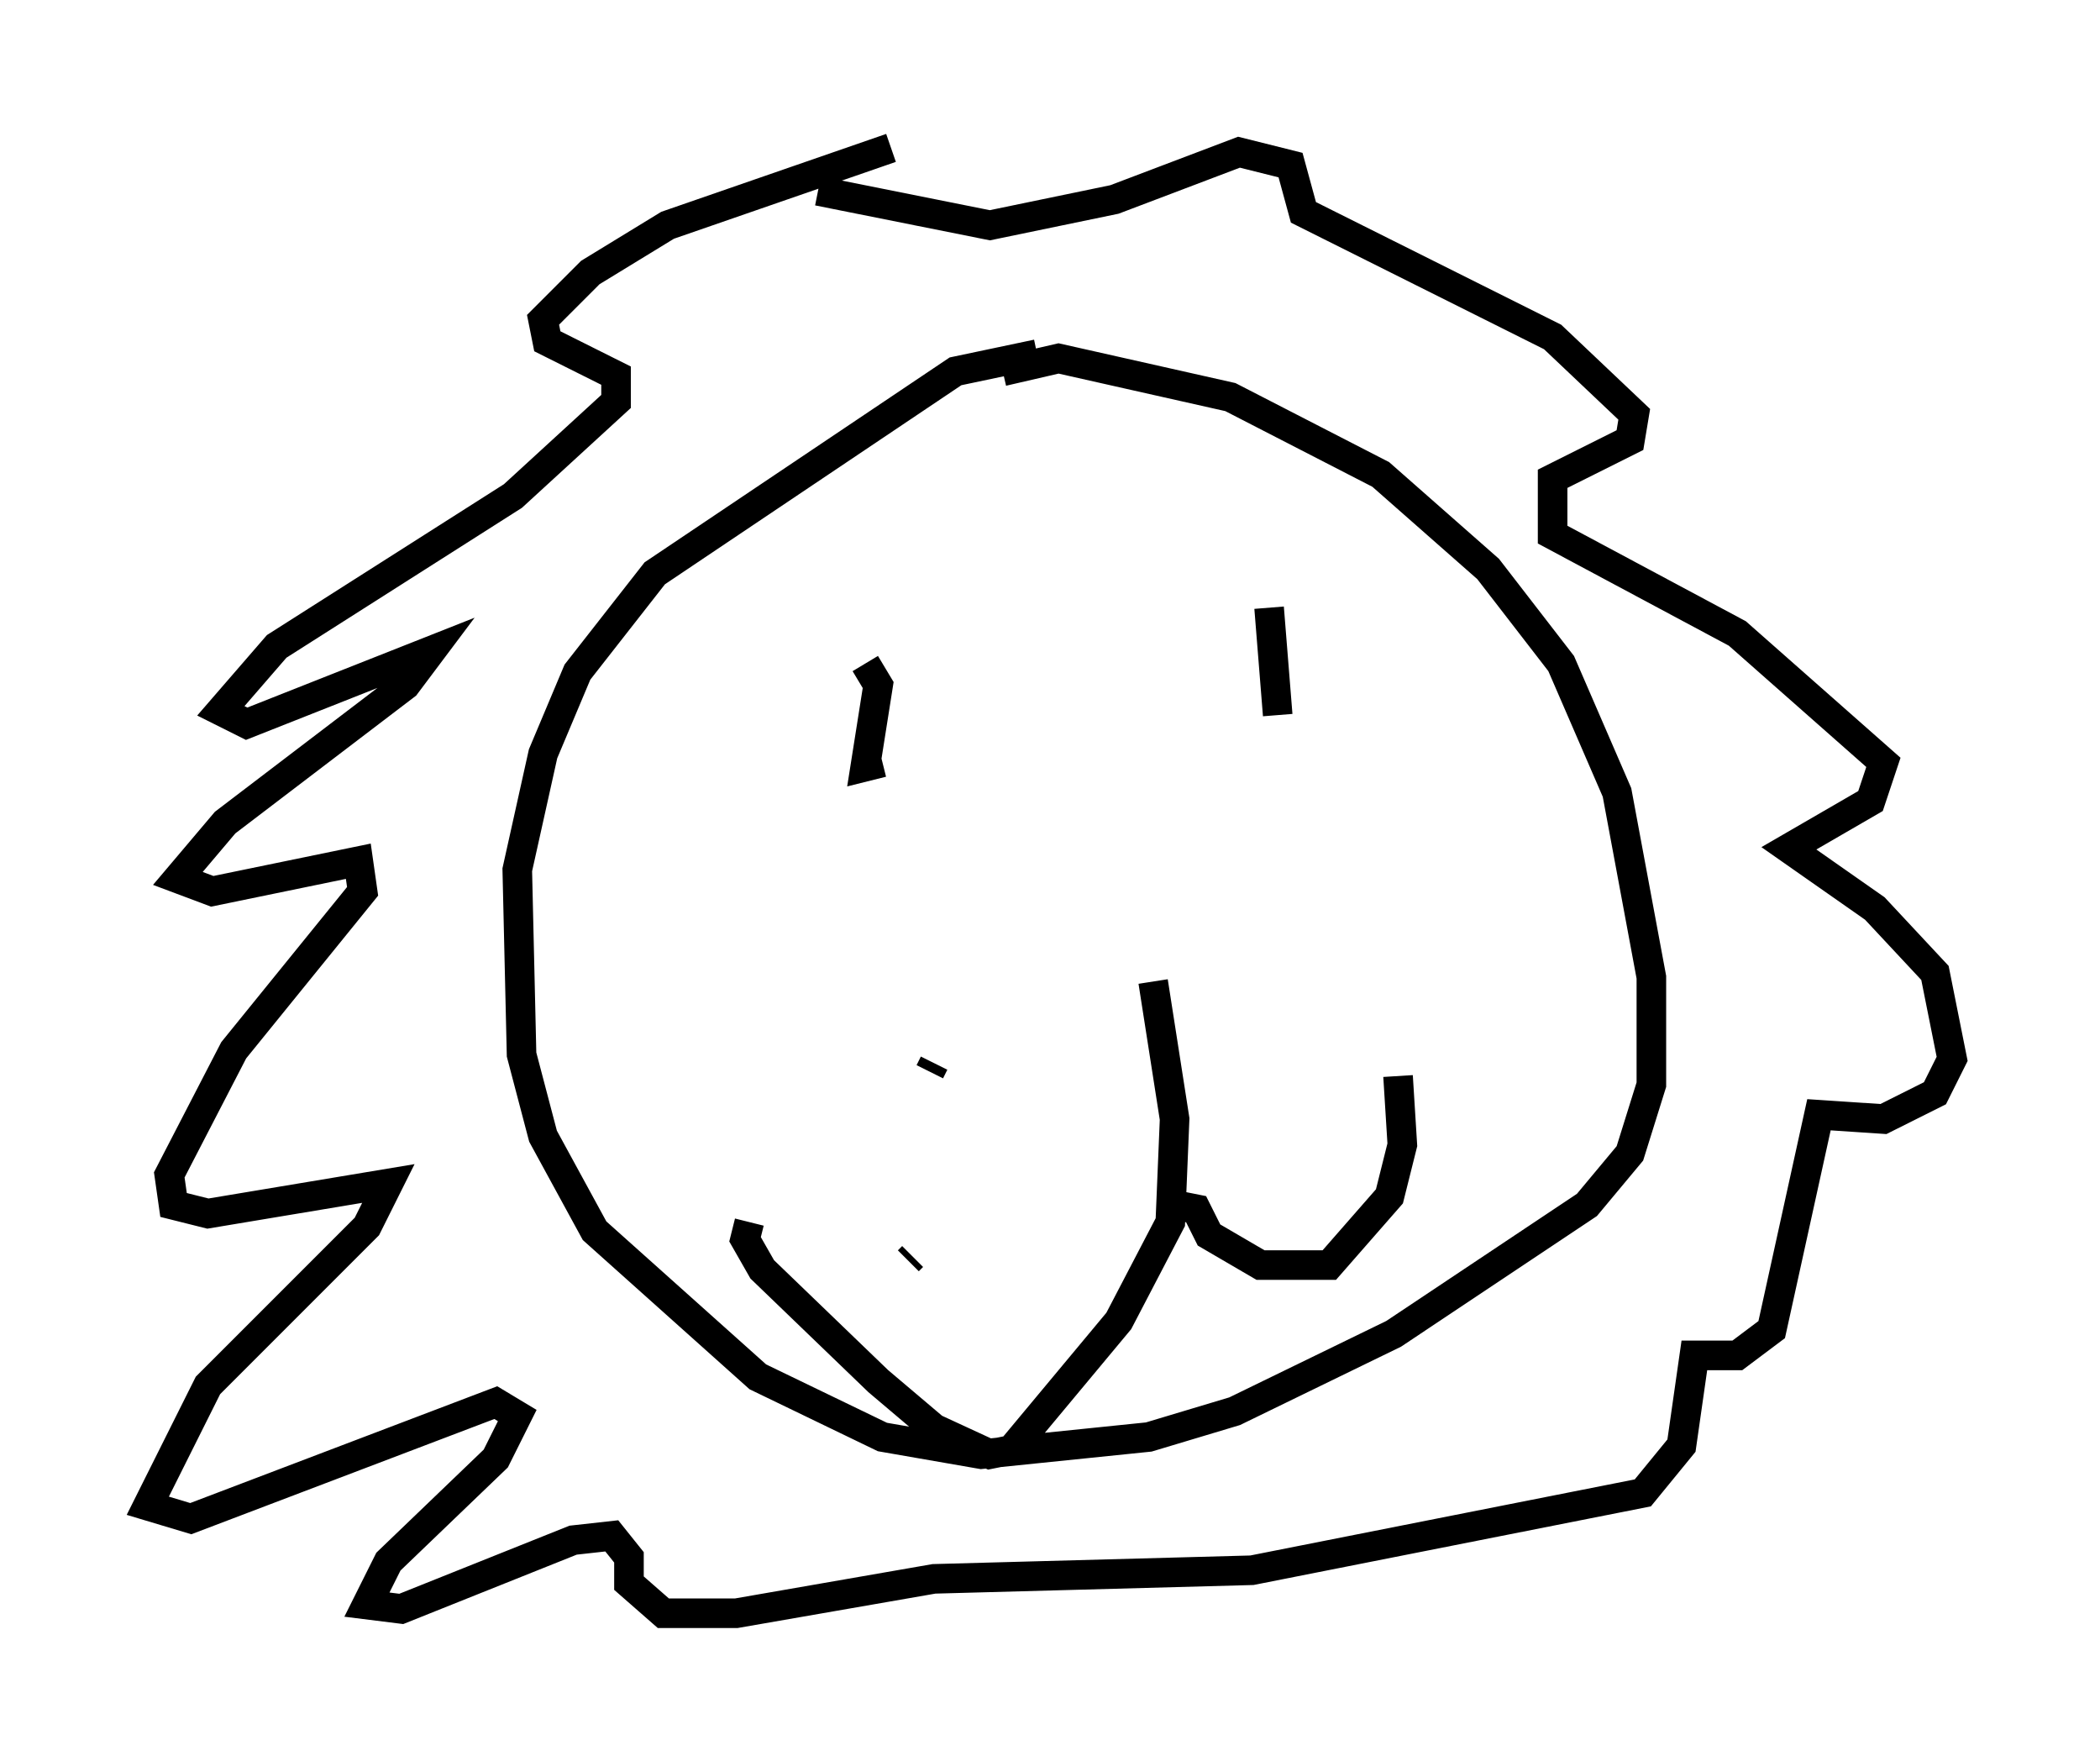 <?xml version="1.0" encoding="utf-8" ?>
<svg baseProfile="full" height="59.531" version="1.1" width="71.005" xmlns="http://www.w3.org/2000/svg" xmlns:ev="http://www.w3.org/2001/xml-events" xmlns:xlink="http://www.w3.org/1999/xlink"><defs /><rect fill="white" height="59.531" width="71.005" x="0" y="0" /><path d="M35.503, 12.698 m-0.436, -0.726 l-2.76, 0.581 -10.168, 6.827 l-2.615, 3.341 -1.162, 2.76 l-0.872, 3.922 0.145, 6.246 l0.726, 2.76 1.743, 3.196 l5.52, 4.939 4.212, 2.034 l3.341, 0.581 5.665, -0.581 l2.905, -0.872 5.374, -2.615 l6.536, -4.358 1.453, -1.743 l0.726, -2.324 0.0, -3.631 l-1.162, -6.246 -1.888, -4.358 l-2.469, -3.196 -3.631, -3.196 l-5.084, -2.615 -5.81, -1.307 l-1.888, 0.436 m-3.777, -7.553 l-7.553, 2.615 -2.615, 1.598 l-1.598, 1.598 0.145, 0.726 l2.324, 1.162 0.0, 0.872 l-3.486, 3.196 -7.989, 5.084 l-1.888, 2.179 0.872, 0.436 l6.246, -2.469 -0.872, 1.162 l-6.101, 4.648 -1.598, 1.888 l1.162, 0.436 4.939, -1.017 l0.145, 1.017 -4.358, 5.374 l-2.179, 4.212 0.145, 1.017 l1.162, 0.291 6.101, -1.017 l-0.726, 1.453 -5.374, 5.374 l-2.034, 4.067 1.453, 0.436 l10.313, -3.922 0.726, 0.436 l-0.726, 1.453 -3.631, 3.486 l-0.726, 1.453 1.162, 0.145 l5.81, -2.324 1.307, -0.145 l0.581, 0.726 0.0, 0.872 l1.162, 1.017 2.469, 0.0 l6.682, -1.162 10.749, -0.291 l13.218, -2.615 1.307, -1.598 l0.436, -3.05 1.453, 0.0 l1.162, -0.872 1.598, -7.263 l2.179, 0.145 1.743, -0.872 l0.581, -1.162 -0.581, -2.905 l-2.034, -2.179 -2.905, -2.034 l2.76, -1.598 0.436, -1.307 l-4.939, -4.358 -6.246, -3.341 l0.0, -1.888 2.615, -1.307 l0.145, -0.872 -2.76, -2.615 l-8.425, -4.212 -0.436, -1.598 l-1.743, -0.436 -4.212, 1.598 l-4.212, 0.872 -5.81, -1.162 m1.598, 15.978 l0.436, 0.726 -0.436, 2.76 l0.581, -0.145 m13.073, -5.229 l0.291, 3.631 m-4.212, 9.006 l0.726, 4.648 -0.145, 3.486 l-1.743, 3.341 -3.631, 4.358 l-0.726, 0.145 -1.888, -0.872 l-1.888, -1.598 -3.922, -3.777 l-0.581, -1.017 0.145, -0.581 m14.38, -0.581 l0.726, 0.145 0.436, 0.872 l1.743, 1.017 2.324, 0.0 l2.034, -2.324 0.436, -1.743 l-0.145, -2.324 m-15.832, -0.145 l0.145, -0.291 m2.76, 4.648 l0.0, 0.0 m-3.631, 2.034 l0.145, -0.145 " fill="none" stroke="black" stroke-width="1" /></svg>